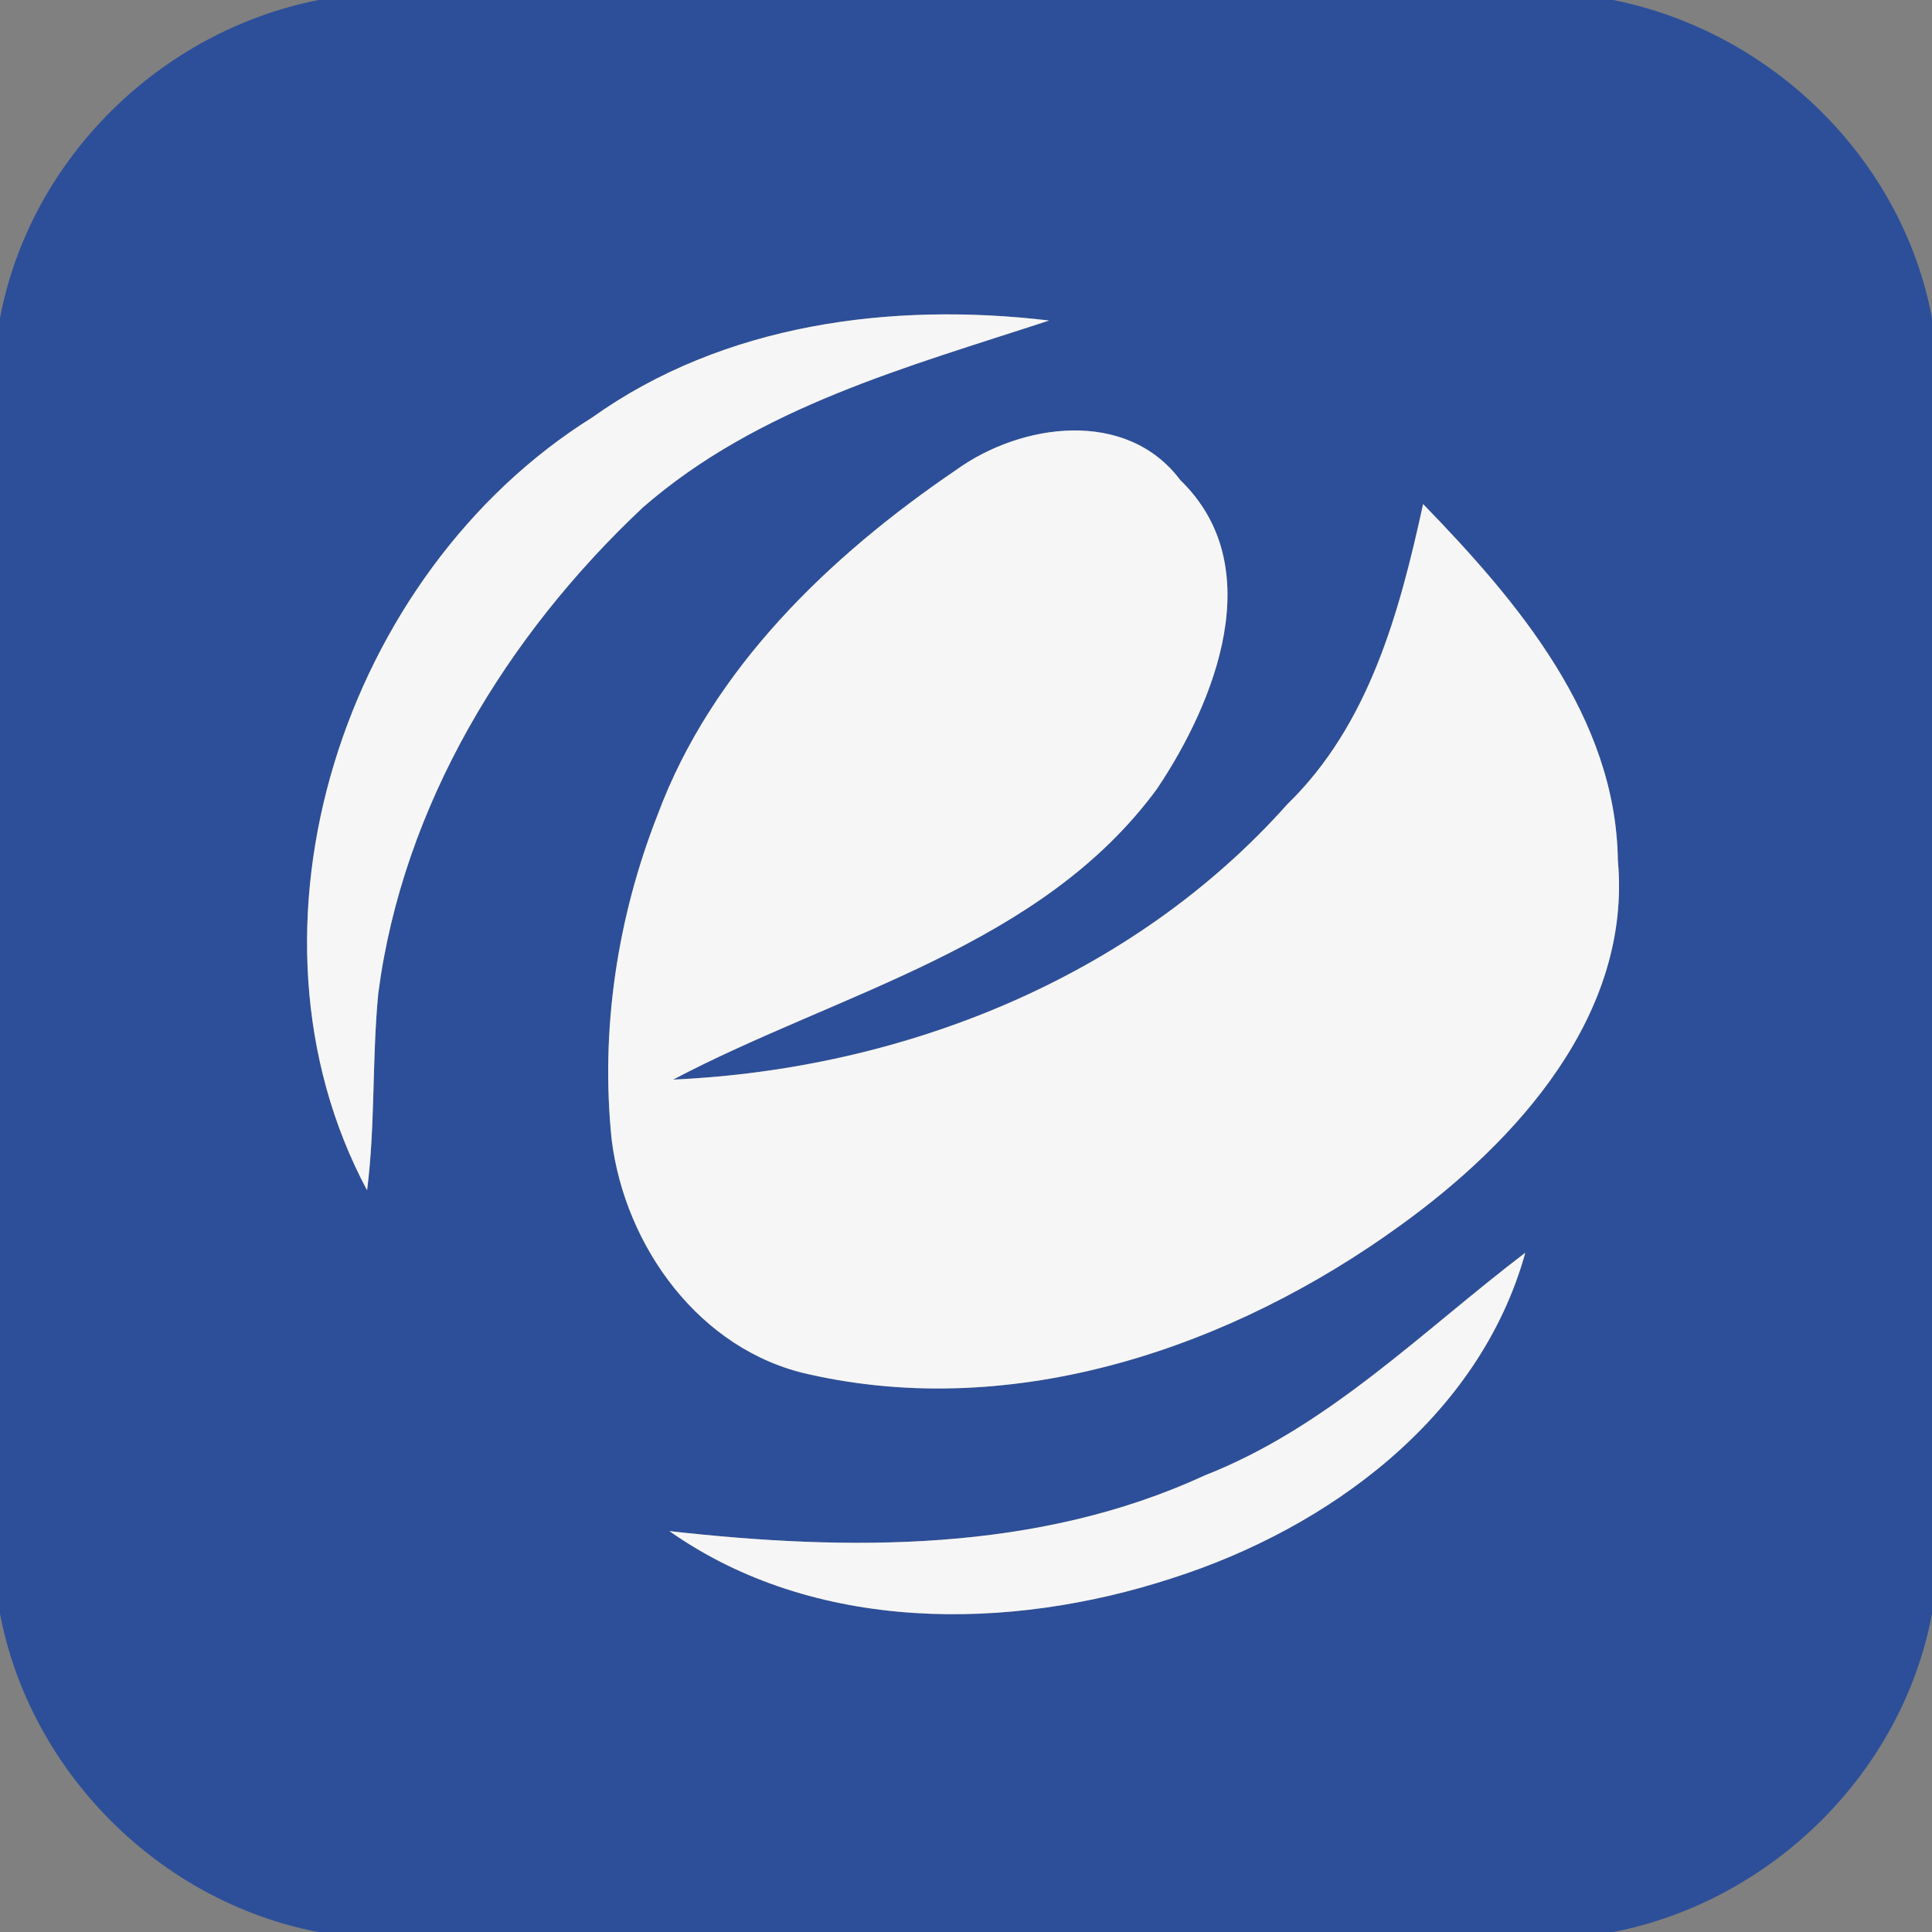 <svg width="100pt" height="100pt" viewBox="0 0 100 100" xmlns="http://www.w3.org/2000/svg"><rect x="0" y="0" width="100" height="100" fill="#808080" stroke="none"/><path fill="#2d4f99" d="M16.49 0h67c8.2 1.63 14.96 8.21 16.51 16.46v67.07c-1.55 8.24-8.29 14.86-16.49 16.47H16.47C8.27 98.43 1.57 91.74 0 83.53V16.46C1.56 8.22 8.3 1.61 16.49 0m14.16 21.61c-12.83 8.02-18.9 26.42-11.65 40 .43-3.39.25-6.81.58-10.2 1.27-9.72 6.64-18.52 13.7-25.15 5.97-5.2 13.68-7.26 21.02-9.67-8.15-.97-16.84.16-23.65 5.02m18.83 2.72c-6.54 4.45-12.63 10.28-15.44 17.84-2.09 5.32-2.97 11.12-2.38 16.82.69 5.54 4.56 10.9 10.19 12.14 10.74 2.43 21.94-1.4 30.64-7.71 6.03-4.35 11.98-10.92 11.25-18.89-.1-7.41-5.19-13.4-10.08-18.44-1.22 5.59-2.79 11.42-7.03 15.54-8.02 9-19.89 13.71-31.79 14.25 8.58-4.52 19.05-6.86 25.06-15.07 3.02-4.52 5.79-11.51 1.2-15.95-2.79-3.73-8.24-2.97-11.62-.53m12.87 52.04c-8.67 4-18.41 3.92-27.7 2.88 7.5 5.28 17.56 5.2 26.01 2.44 8.1-2.59 15.92-8.32 18.29-16.85-5.36 4.08-10.21 9.03-16.6 11.53z"/><g fill="#f6f6f6"><path d="M30.65 21.61c6.81-4.86 15.5-5.99 23.65-5.02-7.34 2.41-15.05 4.47-21.02 9.67-7.06 6.63-12.43 15.43-13.7 25.15-.33 3.39-.15 6.81-.58 10.2-7.25-13.58-1.18-31.98 11.65-40z"/><path d="M49.48 24.33c3.38-2.44 8.83-3.2 11.62.53 4.59 4.44 1.82 11.43-1.2 15.95-6.01 8.21-16.48 10.55-25.06 15.07 11.9-.54 23.77-5.25 31.79-14.25 4.24-4.12 5.81-9.95 7.03-15.54 4.89 5.04 9.98 11.03 10.08 18.44.73 7.97-5.22 14.54-11.25 18.89-8.7 6.31-19.9 10.14-30.64 7.71-5.63-1.24-9.5-6.6-10.19-12.14-.59-5.7.29-11.5 2.38-16.82 2.81-7.56 8.9-13.39 15.44-17.84z"/><path d="M62.35 76.37c6.39-2.5 11.24-7.45 16.6-11.53-2.37 8.53-10.19 14.26-18.29 16.85-8.45 2.76-18.51 2.84-26.01-2.44 9.29 1.04 19.03 1.12 27.7-2.88z"/></g></svg>